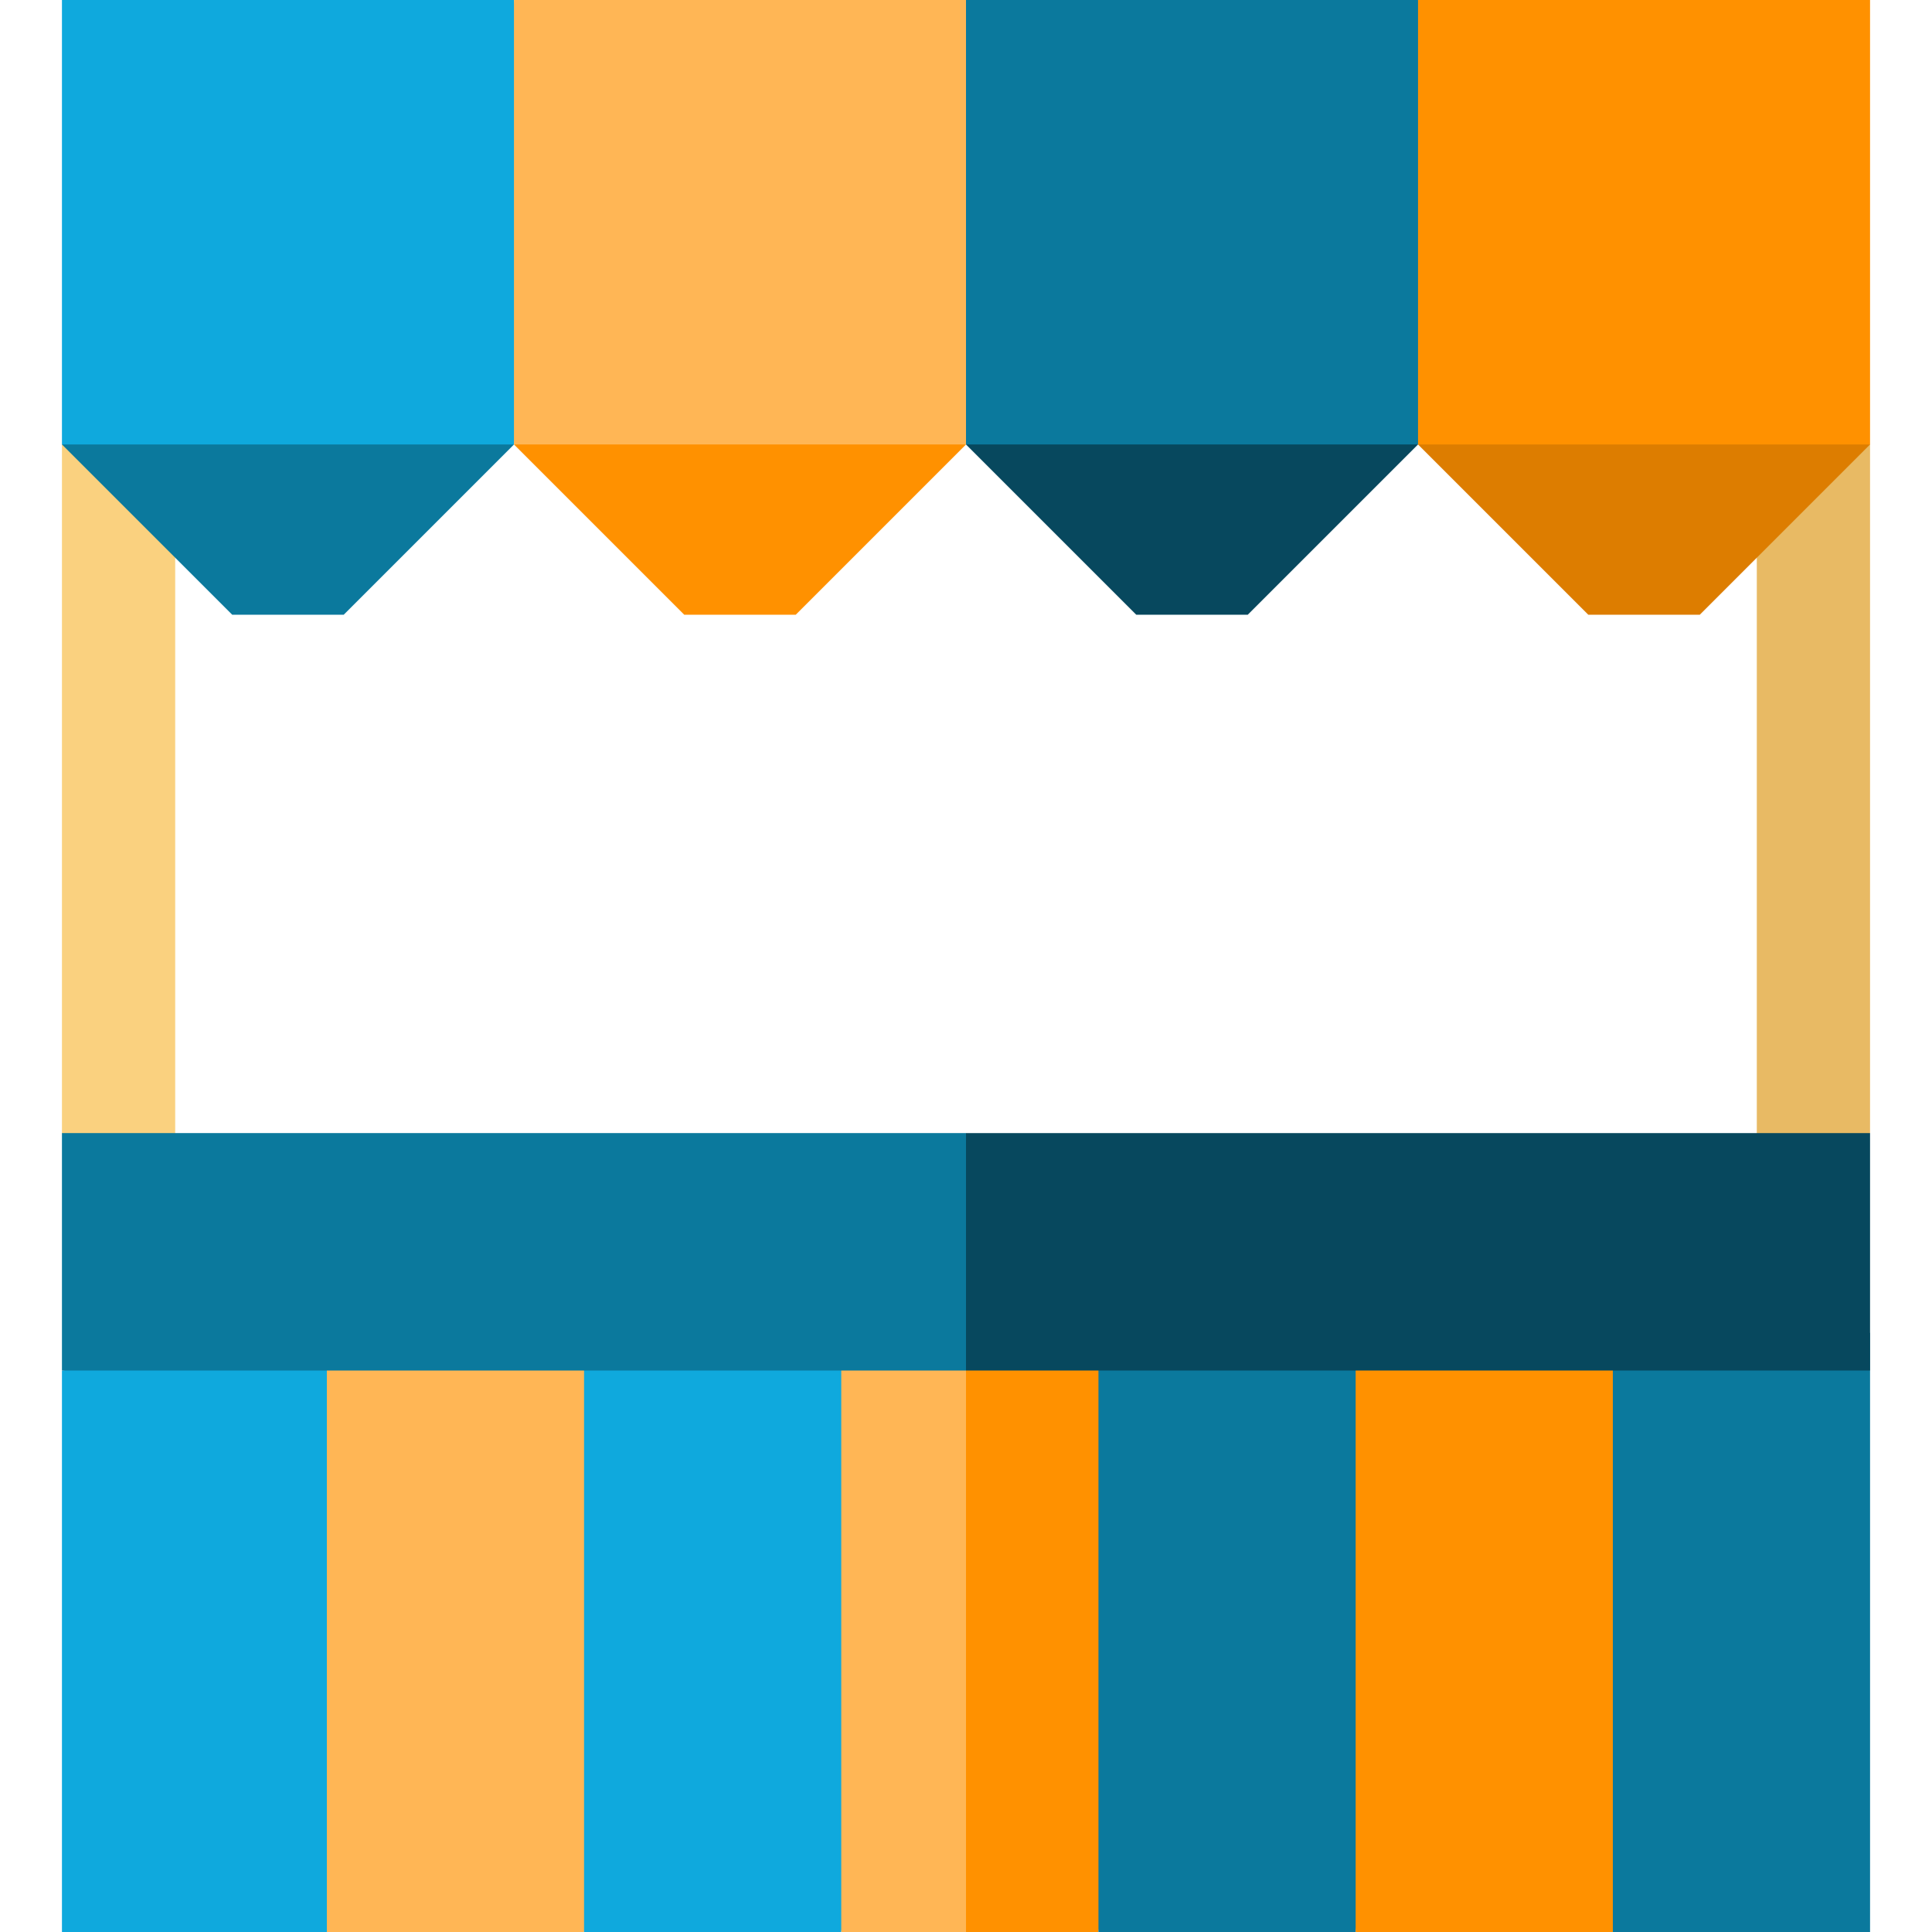<svg id="Capa_1" enable-background="new 0 0 511.794 511.794" height="512" viewBox="0 0 511.794 511.794" width="512" xmlns="http://www.w3.org/2000/svg"><g><g><path d="m46.411 331.609-30-31.447v-182.421l30-28.468z" fill="#fad17f"/></g><path d="m16.411 117.742 45.099 45.099h29.544l45.1-45.099-59.872-10z" fill="#0b799d"/><g><path d="m495.383 300.162-30 31.447v-230.836l30 16.968z" fill="#e8ba64"/></g><path d="m136.154 117.742h-119.743v-117.742h119.743l10 58.871z" fill="#0fa9dd"/><path d="m255.897 117.742 45.1 45.099h29.544l45.099-45.099-54.871-10z" fill="#07485e"/><path d="m375.64 117.742 45.1 45.099h29.544l45.1-45.099-59.872-10z" fill="#dd7d00"/><path d="m136.154 117.742 45.099 45.099h29.545l45.099-45.099-54.871-10z" fill="#ff9100"/><path d="m255.897 117.742h-119.743v-117.742h119.743l10 58.871z" fill="#ffb655"/><path d="m375.64 117.742h-119.743v-117.742h119.743l10 58.871z" fill="#0b799d"/><path d="m86.586 353.076-70.175 10v148.718h70.175l10-74.359z" fill="#0fa9dd"/><path d="m375.64 0h119.743v117.742h-119.743z" fill="#ff9100"/><path d="m154.719 353.076h-68.133v158.718h68.133l10-74.359z" fill="#ffb655"/><path d="m222.852 353.076h-68.133v158.718h68.133l10-74.359z" fill="#0fa9dd"/><path d="m255.897 353.076h-33.045v158.718h33.045l15-74.359z" fill="#ffb655"/><path d="m290.985 353.076h-35.088v158.718h35.088l10-74.359z" fill="#ff9100"/><path d="m359.118 353.076h-68.133v158.718h68.133l10-74.359z" fill="#0b799d"/><path d="m427.251 353.076h-68.133v158.718h68.133l10-74.359z" fill="#ff9100"/><path d="m427.251 353.076h68.133v158.718h-68.133z" fill="#0b799d"/><path d="m255.897 300.162h-239.486v62.894h239.486l10-31.447z" fill="#0b799d"/><path d="m255.897 300.162h239.487v62.894h-239.487z" fill="#07485e"/></g></svg>